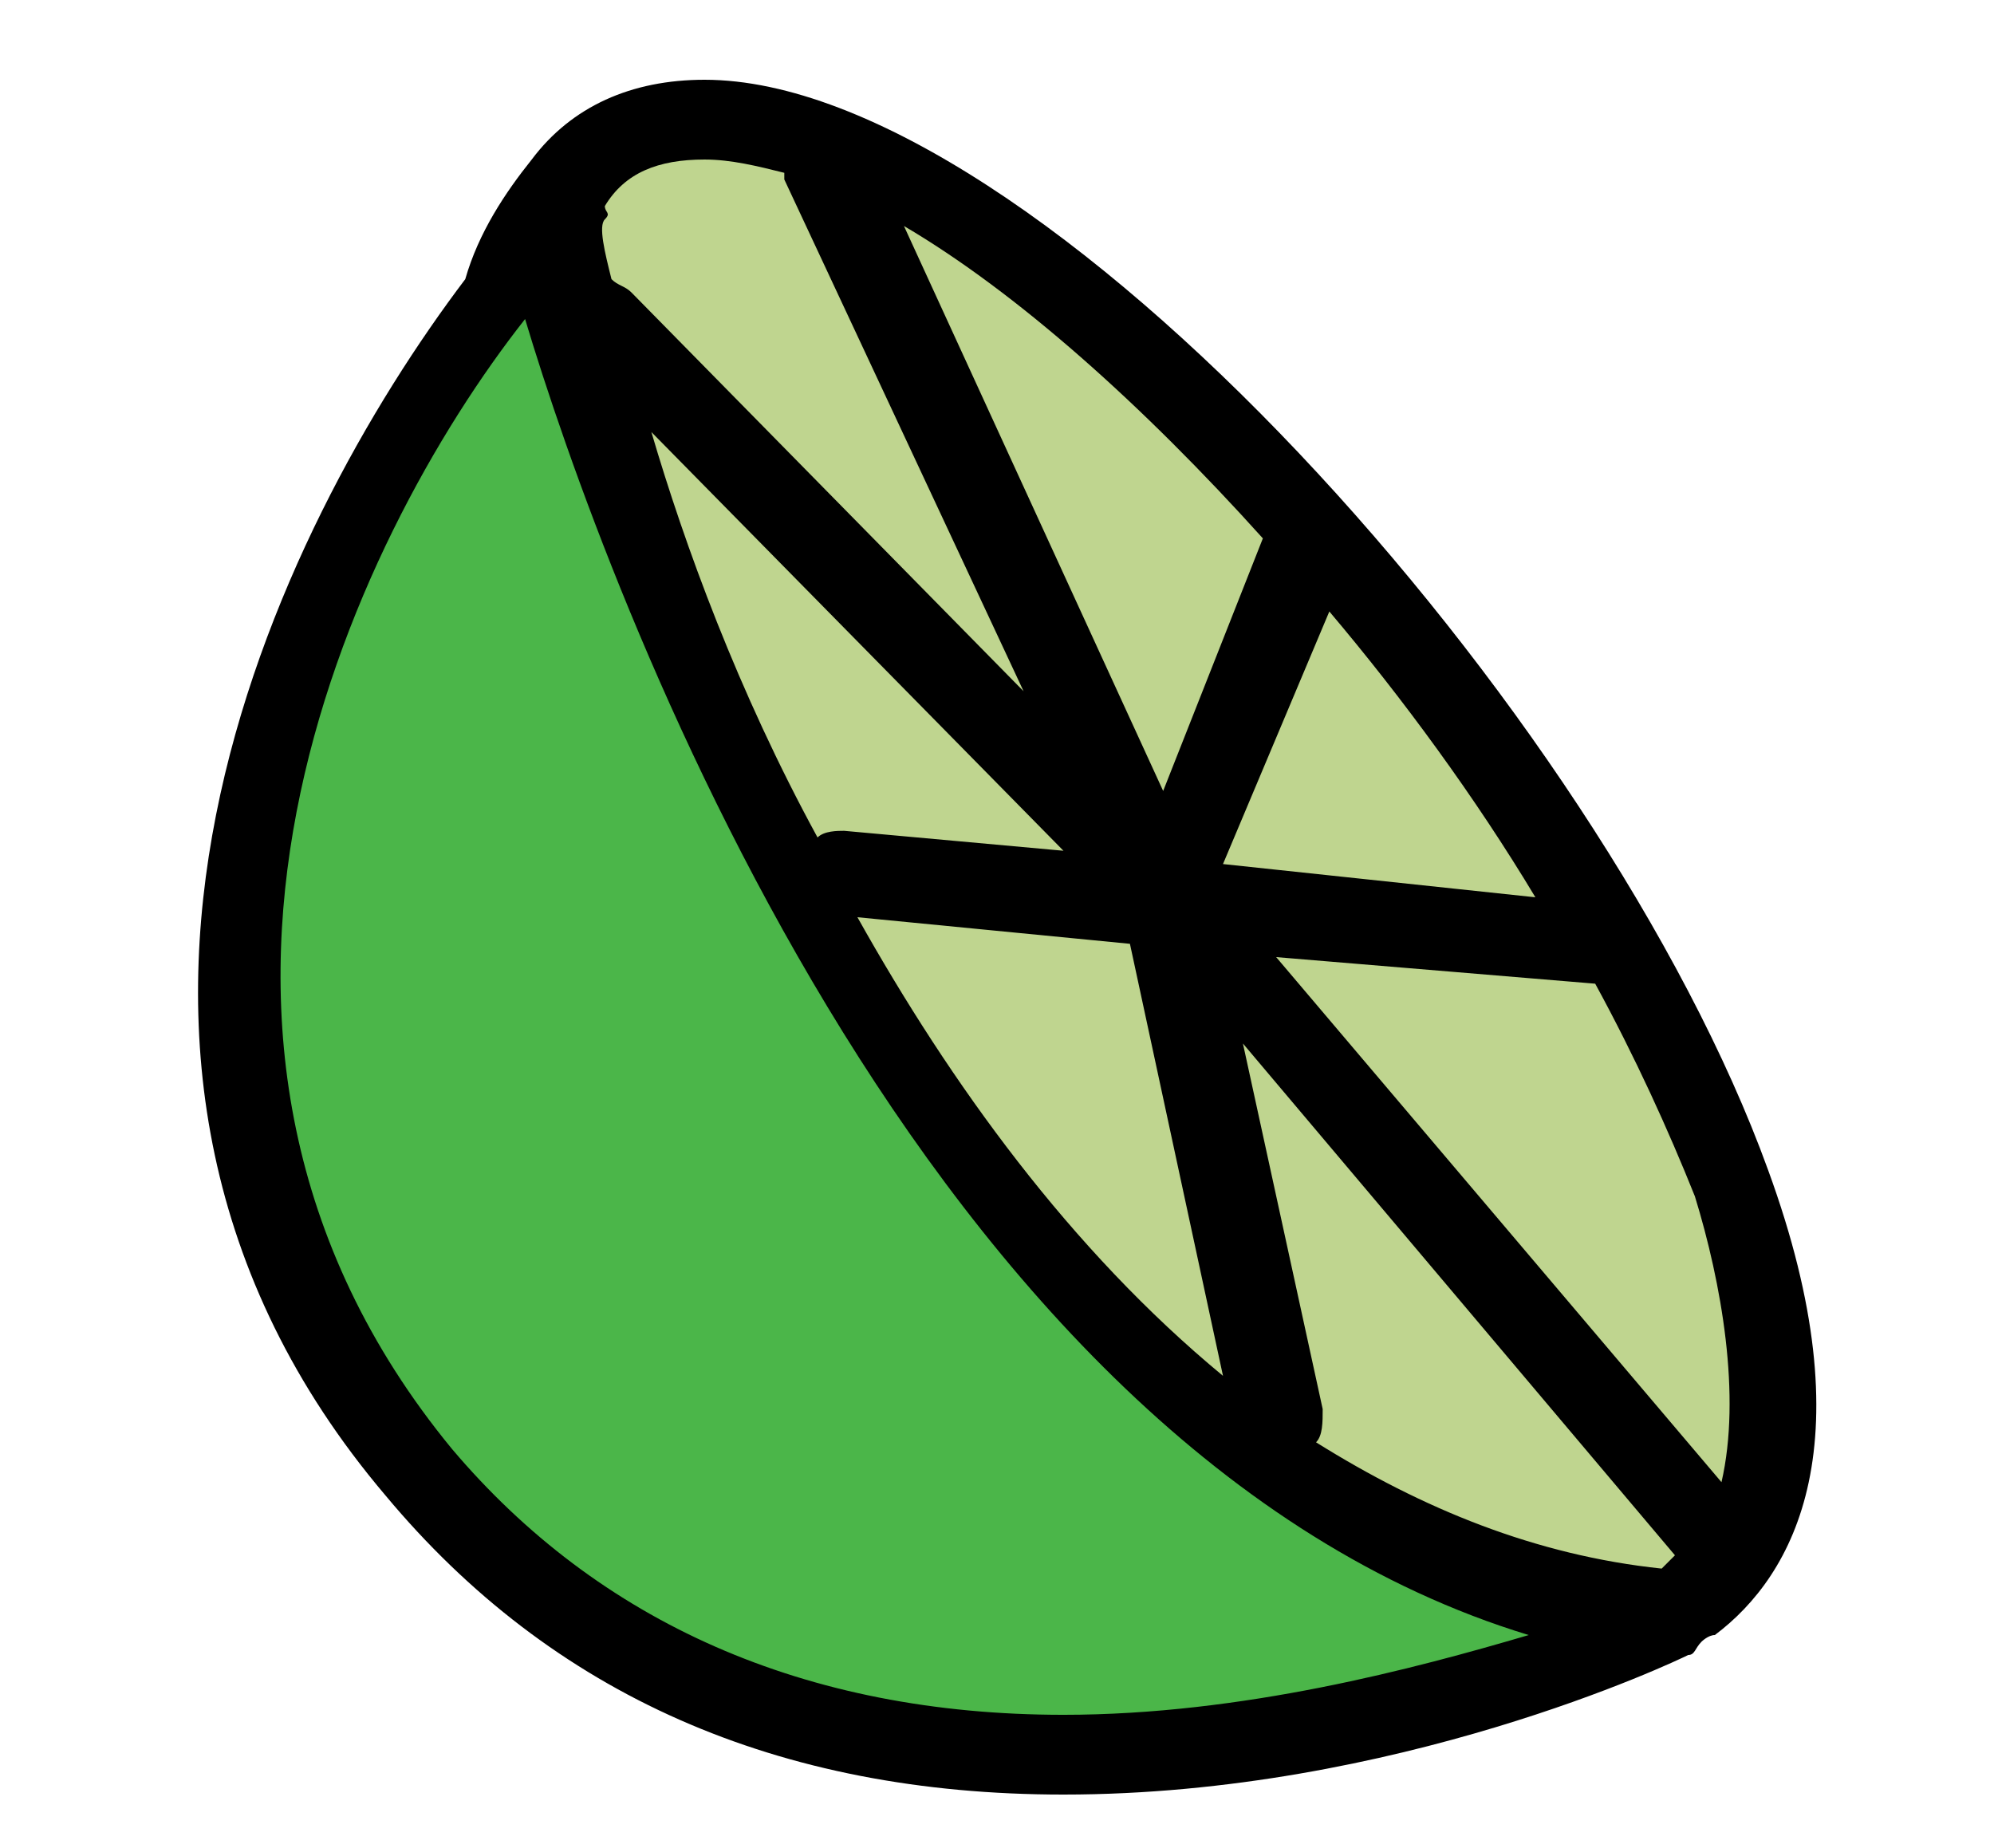 <svg viewBox="0 0 30 27.8" xmlns="http://www.w3.org/2000/svg"><path d="m8.5 2.7c-.4.5-.3 1 0 .7.1.5 4.8 19.5 16.6 20.9.1 0 .2-.1.3-.2 6.2-4.8-12.3-27.3-16.9-21.4z" fill="#bfd58f"/><path d="m25.1 24.4s-12.2 5.8-18.9-2.2c-5.9-7.2-.5-15.9 2.2-18.8-.1-.5 4.6 19.6 16.7 21z" fill="#4bb649"/><path d="m26.6 17.6c-2.5-6.9-11-16.4-16-16.4-1.1 0-2 .4-2.6 1.2-.4.5-.8 1.1-1 1.8-2.8 3.7-6.8 11.7-1.2 18.3 2.5 3 5.9 4.5 10.2 4.5 5 0 9.2-2 9.4-2.1.1 0 .1-.1.2-.2 0 0 .1-.1.2-.1 1.2-.9 2.3-2.9.8-7zm-.7 4.7-6.7-7.9 4.8.4c.6 1.1 1.1 2.2 1.5 3.2.4 1.3.7 3 .4 4.3zm-2.8-8.8-4.7-.5 1.6-3.8c1.1 1.3 2.2 2.8 3.1 4.3zm-10.4-1c-.1 0-.3 0-.4.1-1.2-2.2-2-4.4-2.5-6.1l6.2 6.3zm4.3 1.7 1.4 6.5c-2.3-1.9-4.1-4.4-5.5-6.9zm2.8 7.5c.1-.1.1-.3.1-.5l-1.2-5.5 6.5 7.7c-.1.1-.1.1-.2.2-1.9-.2-3.6-.9-5.2-1.9zm-.8-13.6-1.5 3.8-3.9-8.5c1.7 1 3.6 2.7 5.4 4.7zm-8.4-5.7c.4 0 .8.1 1.2.2v.1l3.6 7.7-5.9-6c-.1-.1-.2-.1-.3-.2-.1-.4-.2-.8-.1-.9s0-.1 0-.2c.3-.5.8-.7 1.5-.7zm5.4 23.4c-3.9 0-7-1.4-9.2-4-5.1-6.2-1.5-13.7 1.1-17 1.2 4 5.9 17 15.1 19.8-1.7.5-4.3 1.2-7 1.2z"/></svg>